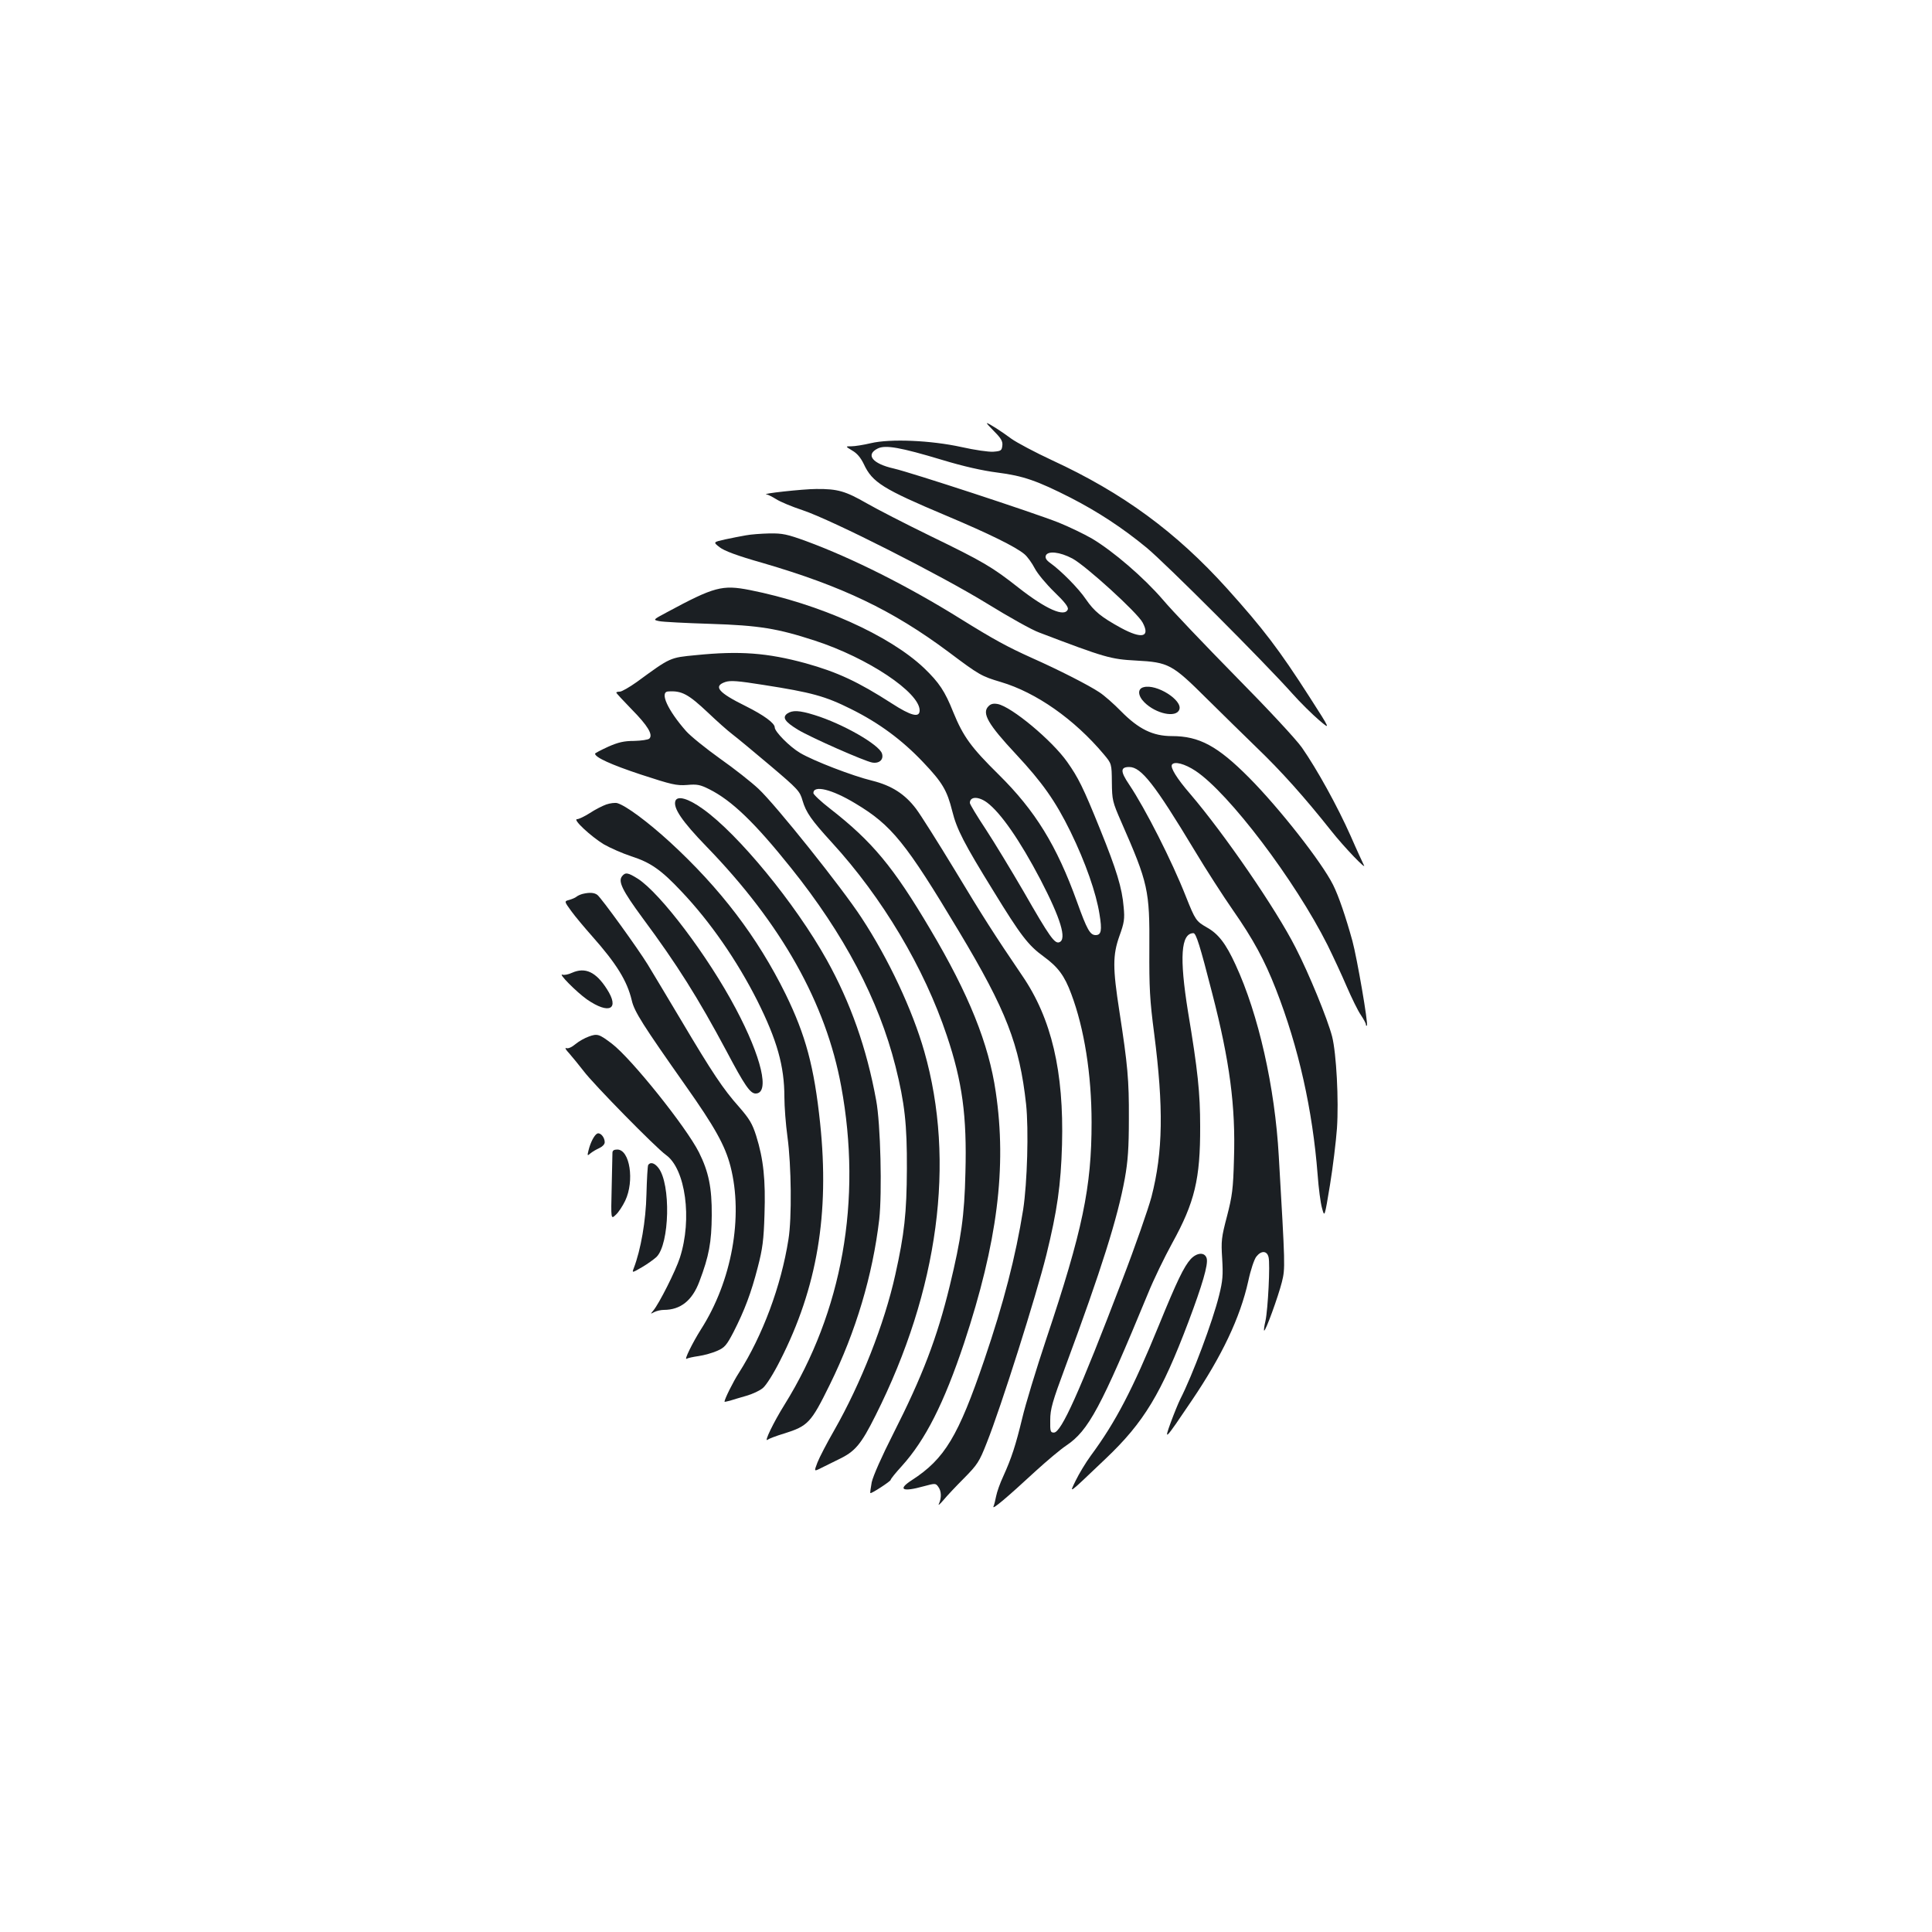<?xml version="1.0" standalone="no"?>
<!DOCTYPE svg PUBLIC "-//W3C//DTD SVG 20010904//EN"
 "http://www.w3.org/TR/2001/REC-SVG-20010904/DTD/svg10.dtd">
<svg version="1.0" xmlns="http://www.w3.org/2000/svg"
 width="1000pt" height="1000pt" viewBox="0 0 1000 1000"
 preserveAspectRatio="xMidYMid meet">
<g transform="translate(0,1000) scale(0.1,-0.1)"
fill="#1b1f23" stroke="none">
<path d="M5147 7766 c35 -35 44 -51 41 -73 -3 -25 -7 -28 -46 -31 -24 -2 -98
9 -165 24 -159 35 -369 44 -470 20 -38 -9 -83 -16 -100 -16 -32 0 -32 0 4 -22
25 -14 44 -37 60 -70 44 -95 99 -129 429 -268 216 -91 357 -160 402 -198 16
-13 40 -47 54 -74 14 -27 59 -81 101 -122 54 -52 74 -78 70 -90 -16 -42 -112
0 -255 112 -136 107 -181 134 -457 268 -129 63 -277 139 -329 169 -110 63
-150 75 -261 74 -68 0 -294 -25 -257 -28 7 -1 29 -12 50 -25 20 -13 82 -39
137 -57 152 -51 715 -336 954 -483 112 -69 233 -137 270 -150 341 -130 370
-138 501 -145 169 -9 187 -19 365 -196 78 -77 195 -192 260 -255 127 -122 247
-256 385 -430 67 -85 192 -215 168 -175 -3 6 -34 72 -67 148 -69 155 -174 345
-252 457 -30 43 -178 202 -344 370 -159 162 -329 340 -376 396 -99 115 -257
251 -368 317 -42 24 -119 61 -171 82 -131 52 -766 260 -854 280 -111 25 -148
72 -82 104 40 19 118 5 331 -59 112 -34 210 -56 288 -66 133 -17 205 -42 380
-131 140 -72 267 -155 392 -258 98 -81 608 -591 755 -756 41 -46 103 -107 137
-136 61 -52 61 -52 -48 118 -159 248 -241 355 -427 562 -265 294 -541 496
-907 665 -88 41 -182 91 -210 111 -51 38 -118 81 -127 81 -3 0 15 -20 39 -44z
m404 -657 c70 -38 335 -279 363 -331 41 -76 -3 -87 -112 -28 -102 56 -138 85
-182 149 -37 55 -128 147 -184 187 -20 14 -27 26 -23 38 10 26 72 20 138 -15z"/>
<path d="M3860 7229 c-25 -4 -73 -14 -107 -21 -62 -14 -62 -14 -29 -40 24 -19
90 -44 224 -82 411 -120 671 -244 961 -460 161 -121 171 -126 271 -156 183
-54 381 -193 533 -374 41 -49 41 -49 42 -145 1 -92 3 -101 49 -206 139 -317
147 -352 145 -656 -1 -200 2 -264 25 -439 49 -382 46 -612 -14 -845 -16 -60
-84 -256 -153 -435 -220 -576 -314 -785 -352 -785 -18 0 -20 6 -19 65 0 56 11
95 78 275 187 504 271 772 308 975 16 89 21 159 21 310 1 200 -6 276 -49 555
-35 225 -35 291 0 390 25 69 28 89 22 150 -8 99 -37 193 -122 403 -88 218
-113 267 -170 348 -79 112 -288 286 -360 300 -22 4 -36 1 -48 -12 -35 -35 -2
-93 143 -248 136 -146 204 -242 282 -401 78 -160 133 -318 150 -427 14 -84 9
-108 -20 -108 -29 0 -45 29 -96 171 -106 294 -217 473 -405 659 -144 142 -184
197 -236 324 -43 108 -73 153 -151 228 -179 170 -543 333 -902 404 -143 28
-184 17 -429 -115 -73 -39 -73 -39 -40 -46 18 -4 137 -10 263 -14 255 -8 350
-24 543 -87 274 -89 542 -268 542 -361 0 -40 -45 -28 -144 36 -174 112 -281
162 -446 208 -198 54 -341 65 -568 42 -136 -13 -131 -11 -306 -139 -38 -27
-78 -50 -88 -50 -10 0 -18 -2 -18 -5 0 -3 36 -42 79 -86 84 -85 112 -132 92
-152 -6 -6 -42 -11 -79 -12 -52 0 -82 -7 -134 -30 -37 -17 -68 -33 -68 -36 0
-19 83 -57 237 -108 159 -52 184 -58 239 -54 53 5 69 1 115 -22 116 -58 235
-172 423 -407 275 -343 454 -683 541 -1027 48 -192 60 -301 59 -531 -1 -229
-13 -337 -60 -548 -56 -253 -178 -563 -316 -805 -38 -66 -77 -141 -87 -167
-18 -47 -18 -47 18 -29 20 10 61 30 91 45 86 41 116 76 192 228 326 649 415
1314 252 1884 -61 214 -185 479 -325 692 -101 155 -444 584 -533 667 -36 34
-126 105 -200 157 -74 53 -152 116 -175 142 -95 108 -138 202 -93 205 71 5
105 -14 207 -110 44 -42 100 -92 125 -111 25 -19 113 -92 197 -163 144 -122
153 -132 167 -181 18 -61 45 -100 151 -216 262 -286 479 -650 596 -1001 80
-238 104 -415 96 -708 -5 -225 -22 -341 -81 -586 -66 -271 -141 -467 -293
-767 -59 -116 -104 -218 -111 -250 -5 -29 -9 -54 -7 -56 4 -5 105 61 105 68 0
5 26 37 58 72 122 135 218 325 322 636 172 520 222 909 164 1300 -36 249 -140
507 -339 842 -191 323 -300 454 -518 624 -48 37 -87 74 -87 81 0 43 96 20 218
-54 187 -112 260 -202 535 -661 246 -410 314 -587 348 -895 14 -132 6 -407
-15 -545 -39 -244 -101 -484 -201 -778 -135 -396 -205 -513 -375 -623 -76 -49
-50 -63 61 -32 59 16 62 16 75 -2 17 -22 18 -58 4 -88 -6 -12 4 -4 22 17 18
22 67 74 108 115 69 70 79 85 117 182 74 185 256 761 309 974 56 228 75 360
81 570 10 378 -54 653 -206 875 -144 212 -204 306 -351 550 -85 140 -174 281
-198 313 -58 77 -127 121 -227 146 -103 25 -305 103 -374 144 -54 32 -131 110
-131 132 0 22 -56 63 -150 110 -142 70 -170 103 -106 125 27 9 65 6 197 -15
250 -39 320 -58 454 -125 145 -72 264 -160 373 -275 100 -105 124 -146 151
-254 23 -93 61 -167 213 -413 141 -230 180 -281 260 -339 74 -54 108 -99 143
-194 67 -178 105 -416 105 -665 0 -335 -46 -558 -235 -1122 -52 -156 -108
-340 -124 -409 -34 -140 -55 -205 -98 -300 -17 -36 -33 -82 -37 -103 -4 -21
-10 -45 -14 -54 -7 -18 63 40 221 186 56 51 126 110 156 130 115 77 179 196
423 787 29 72 86 189 125 260 117 212 146 333 145 605 0 172 -12 289 -63 594
-45 280 -37 405 28 406 14 0 34 -64 97 -310 91 -352 122 -586 113 -859 -4
-155 -9 -191 -36 -296 -29 -110 -31 -128 -25 -220 5 -85 3 -114 -16 -190 -33
-134 -138 -414 -201 -537 -10 -20 -32 -74 -49 -120 -36 -99 -33 -97 108 112
157 232 251 430 293 619 12 57 31 114 42 127 25 32 55 31 63 -3 9 -34 -3 -270
-16 -330 -6 -25 -9 -47 -7 -50 7 -6 73 176 92 251 18 73 17 80 -16 651 -20
358 -105 735 -224 992 -50 109 -89 160 -149 193 -55 32 -59 37 -108 160 -72
183 -210 455 -294 580 -46 68 -45 90 1 90 62 0 132 -90 337 -430 61 -102 151
-241 199 -310 106 -152 164 -259 223 -410 118 -302 190 -626 216 -960 5 -69
15 -147 23 -174 13 -48 13 -48 41 121 15 92 31 224 36 292 10 146 -3 389 -25
476 -24 92 -120 326 -189 460 -102 201 -369 589 -545 795 -71 82 -104 137 -95
152 12 19 66 5 122 -32 173 -115 515 -567 683 -901 28 -57 73 -153 99 -214 26
-60 59 -128 74 -149 14 -21 26 -43 26 -49 0 -6 2 -8 5 -5 8 8 -51 349 -75 438
-35 126 -71 232 -100 290 -59 118 -279 398 -435 555 -163 164 -258 215 -399
215 -99 0 -172 36 -263 128 -37 38 -88 83 -113 99 -54 36 -206 114 -350 178
-126 57 -193 93 -370 203 -268 167 -558 313 -797 401 -99 36 -123 41 -190 40
-43 -1 -98 -5 -123 -10z m1249 -1383 c71 -53 170 -196 276 -398 105 -202 138
-310 98 -325 -24 -9 -50 27 -184 261 -64 110 -153 257 -197 324 -45 68 -82
129 -82 136 0 34 44 35 89 2z"/>
<path d="M5919 6443 c-32 -8 -30 -44 4 -78 60 -60 165 -82 181 -38 19 48 -118
135 -185 116z"/>
<path d="M4074 6306 c-26 -20 -11 -42 56 -83 68 -41 345 -163 385 -170 37 -6
60 16 50 47 -15 46 -203 154 -349 199 -80 25 -115 26 -142 7z"/>
<path d="M3496 5855 c-13 -36 33 -105 161 -237 388 -400 618 -810 697 -1241
109 -589 6 -1166 -293 -1647 -57 -91 -109 -199 -88 -182 6 5 45 20 85 32 125
39 140 56 237 253 135 274 222 567 256 856 15 138 7 494 -16 616 -49 269 -133
506 -256 727 -163 292 -458 651 -641 781 -75 54 -131 70 -142 42z"/>
<path d="M3138 5836 c-20 -7 -59 -27 -86 -45 -27 -17 -56 -31 -65 -31 -25 0
71 -89 138 -130 33 -19 97 -47 142 -62 100 -32 155 -70 261 -183 148 -156 287
-357 392 -565 102 -204 140 -338 140 -499 0 -48 7 -141 16 -206 20 -146 23
-420 5 -530 -38 -242 -134 -498 -256 -690 -30 -46 -75 -137 -75 -150 0 -2 12
1 28 5 15 5 53 16 84 25 32 9 71 27 87 41 17 14 56 76 89 142 192 377 256 759
207 1228 -31 294 -75 456 -179 669 -145 294 -337 546 -598 786 -116 106 -228
189 -273 202 -11 3 -37 0 -57 -7z"/>
<path d="M3220 5465 c-22 -27 1 -74 107 -218 178 -240 286 -412 433 -687 94
-178 123 -220 151 -220 75 0 31 188 -103 440 -144 272 -390 597 -507 672 -51
32 -64 34 -81 13z"/>
<path d="M3015 5373 c-11 -3 -25 -9 -32 -15 -6 -5 -23 -12 -37 -16 -26 -7 -26
-7 11 -58 21 -29 70 -87 108 -130 126 -142 181 -231 205 -332 13 -58 58 -128
279 -442 151 -214 204 -309 232 -417 67 -261 7 -594 -153 -844 -43 -68 -89
-161 -74 -152 6 4 34 10 62 14 28 4 71 16 96 27 39 17 49 29 85 98 57 112 91
202 125 334 25 96 31 141 35 274 6 178 -5 286 -43 407 -20 63 -35 88 -89 150
-82 92 -138 176 -300 449 -70 118 -148 247 -172 287 -51 83 -238 342 -261 361
-16 12 -40 14 -77 5z"/>
<path d="M2961 4965 c-19 -9 -41 -13 -49 -10 -28 11 72 -90 126 -128 116 -80
171 -51 103 54 -57 89 -112 114 -180 84z"/>
<path d="M3048 4635 c-20 -7 -51 -24 -69 -39 -19 -16 -38 -25 -48 -21 -9 3 -2
-9 15 -27 16 -18 50 -60 75 -92 49 -66 375 -398 426 -434 101 -72 137 -331 72
-532 -21 -66 -108 -239 -138 -274 -15 -18 -15 -18 6 -7 12 6 34 11 49 11 86 0
147 48 184 147 50 132 63 203 64 343 1 142 -16 225 -66 325 -67 133 -351 487
-451 563 -66 50 -75 53 -119 37z"/>
<path d="M3092 4133 c-15 -6 -36 -46 -46 -88 -7 -28 -6 -29 11 -14 10 8 30 20
46 27 15 7 27 19 27 30 0 25 -22 51 -38 45z"/>
<path d="M3170 4033 c0 -10 -2 -92 -4 -181 -4 -164 -4 -164 21 -140 14 12 36
46 49 73 49 103 24 265 -41 265 -17 0 -25 -5 -25 -17z"/>
<path d="M3355 3970 c-3 -5 -7 -74 -9 -152 -3 -136 -29 -287 -66 -383 -9 -24
-9 -24 43 6 29 17 62 41 75 53 68 67 75 378 10 461 -20 26 -42 32 -53 15z"/>
<path d="M6163 3483 c-35 -39 -71 -113 -164 -341 -137 -335 -225 -503 -352
-675 -28 -38 -63 -97 -79 -130 -33 -69 -48 -80 155 113 198 188 288 337 429
710 71 189 102 294 94 326 -9 34 -50 32 -83 -3z"/>
</g>
</svg>
